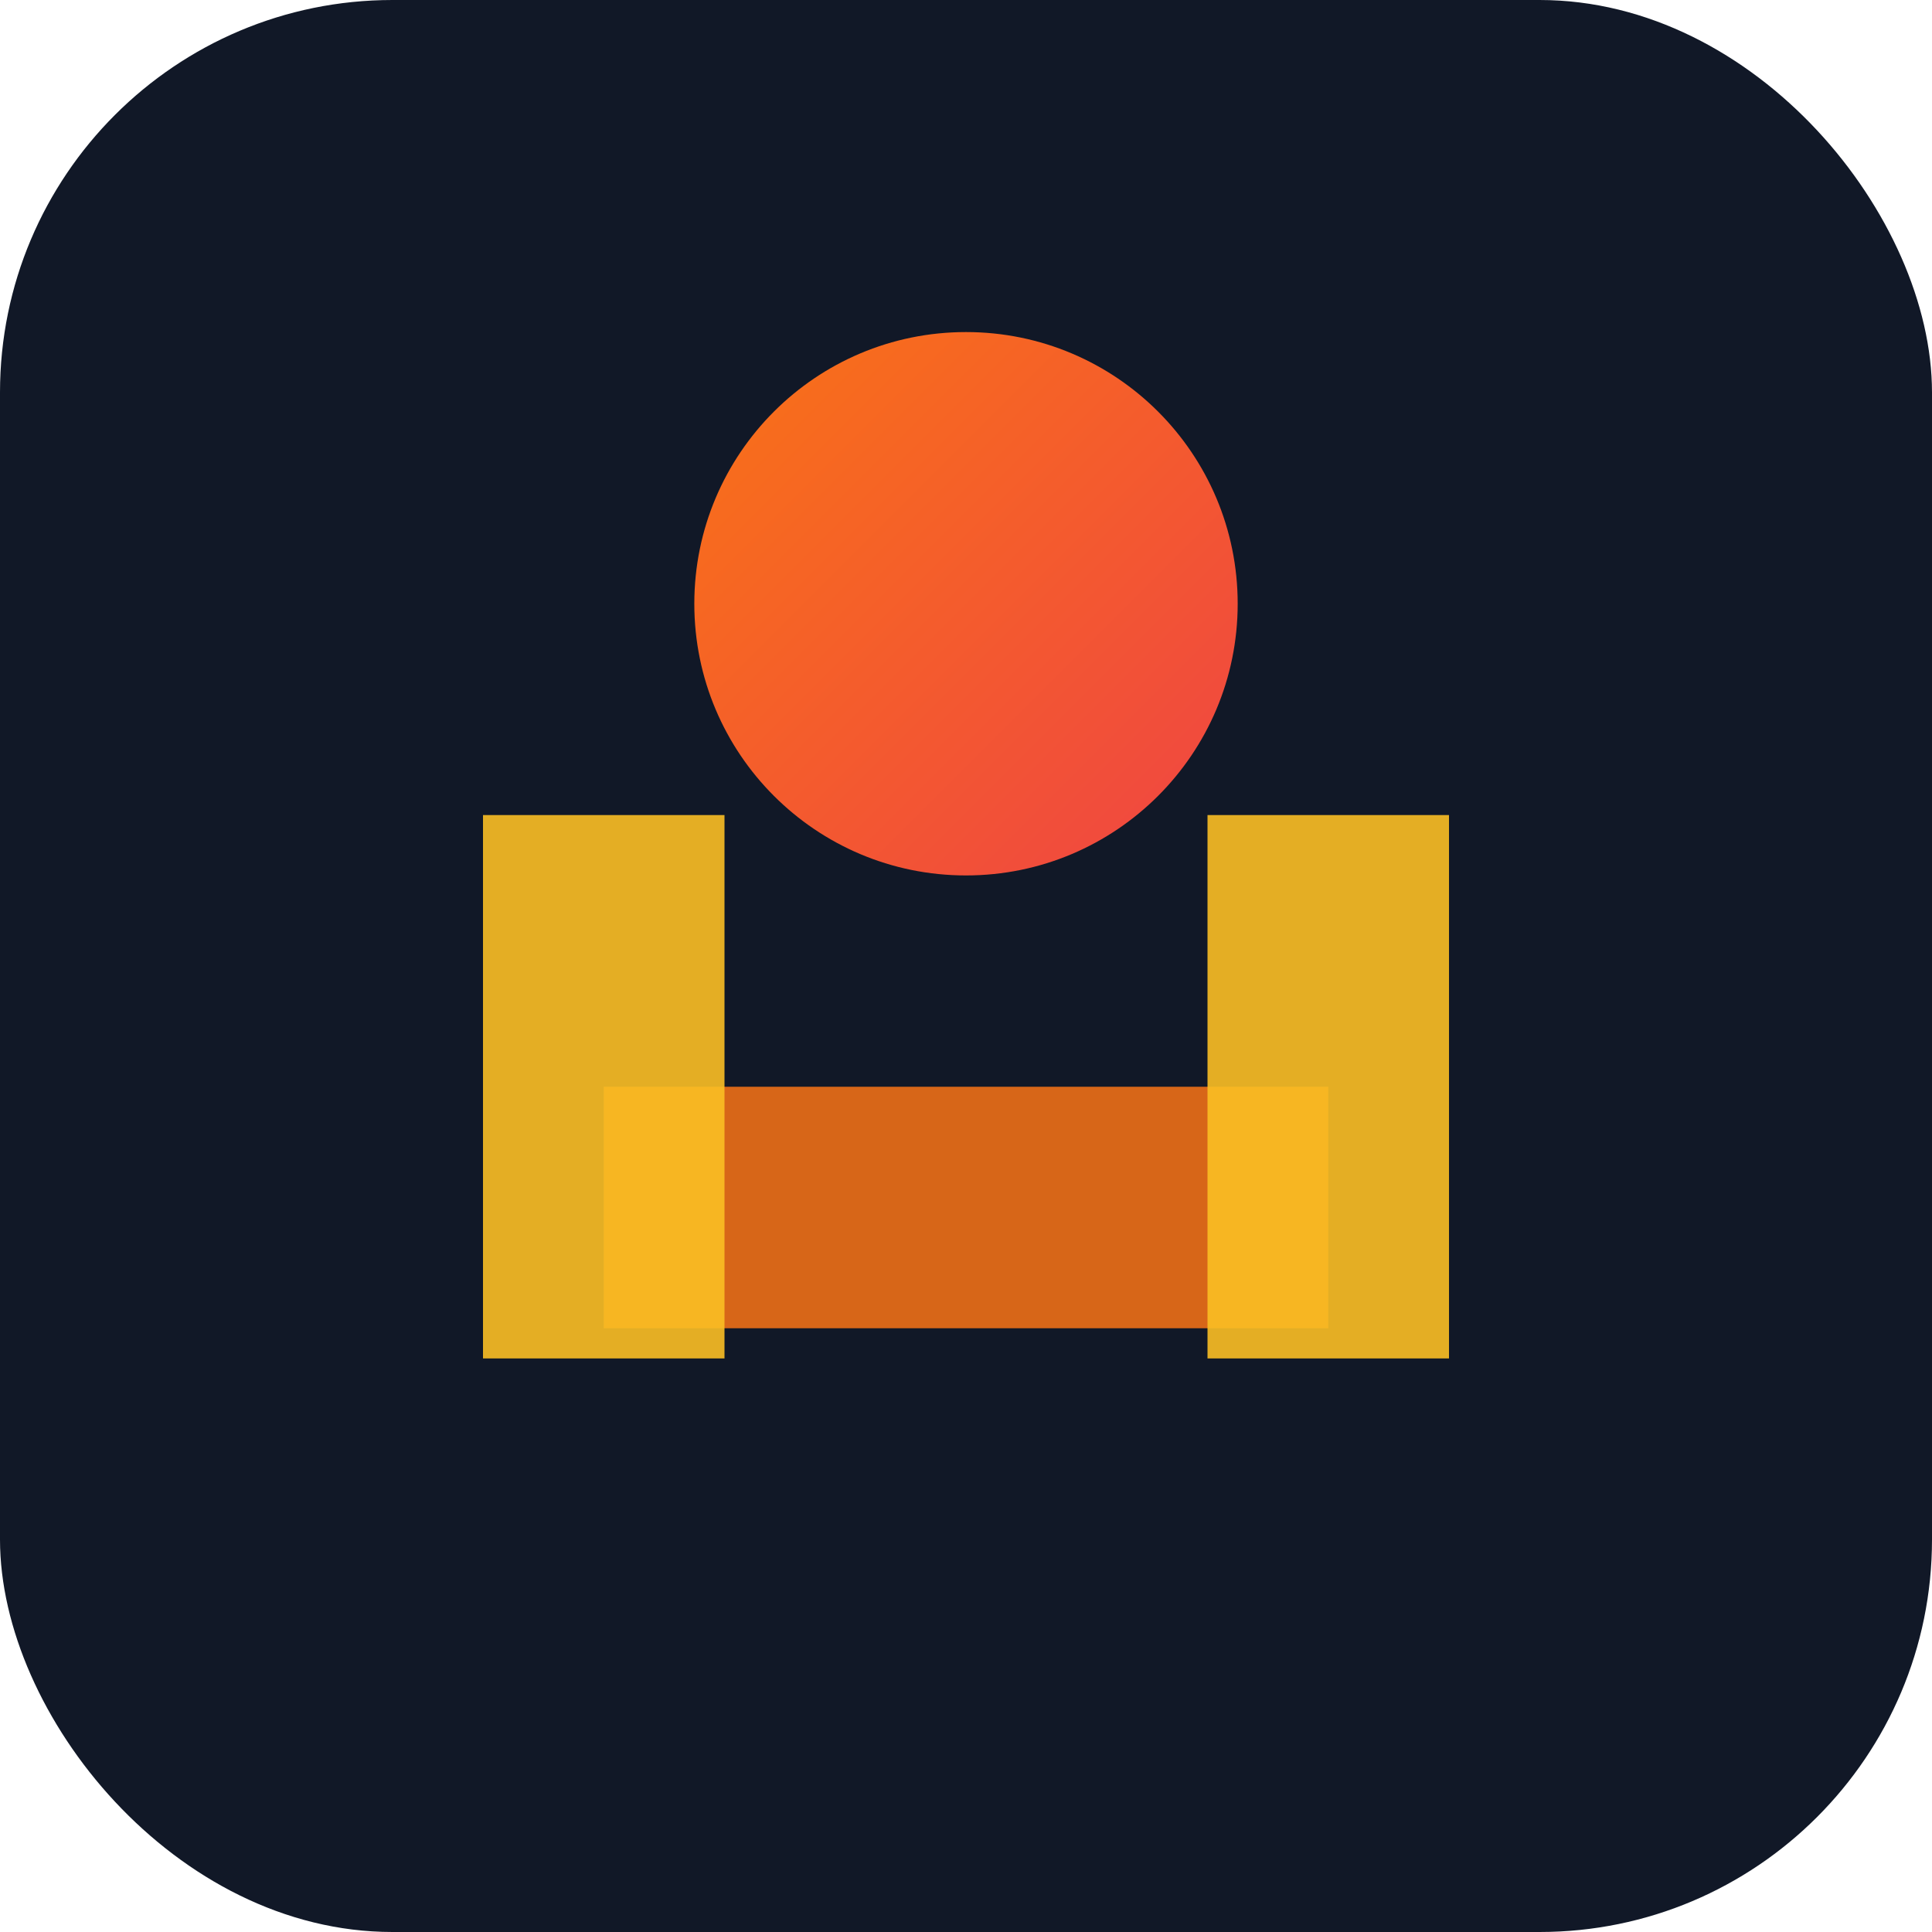 <svg xmlns="http://www.w3.org/2000/svg" viewBox="0 0 128 128">
  <defs>
    <linearGradient id="g" x1="0%" y1="0%" x2="100%" y2="100%">
      <stop offset="0%" stop-color="#f97316"/>
      <stop offset="100%" stop-color="#ef4444"/>
    </linearGradient>
  </defs>
  <rect width="128" height="128" rx="26" fill="#111827"/>
  <circle cx="64" cy="40" r="18" fill="url(#g)"/>
  <path d="M40 72h48v16H40z" fill="#f97316" opacity="0.85"/>
  <path d="M32 54h16v36H32zM80 54h16v36H80z" fill="#fbbf24" opacity="0.9"/>
</svg>
